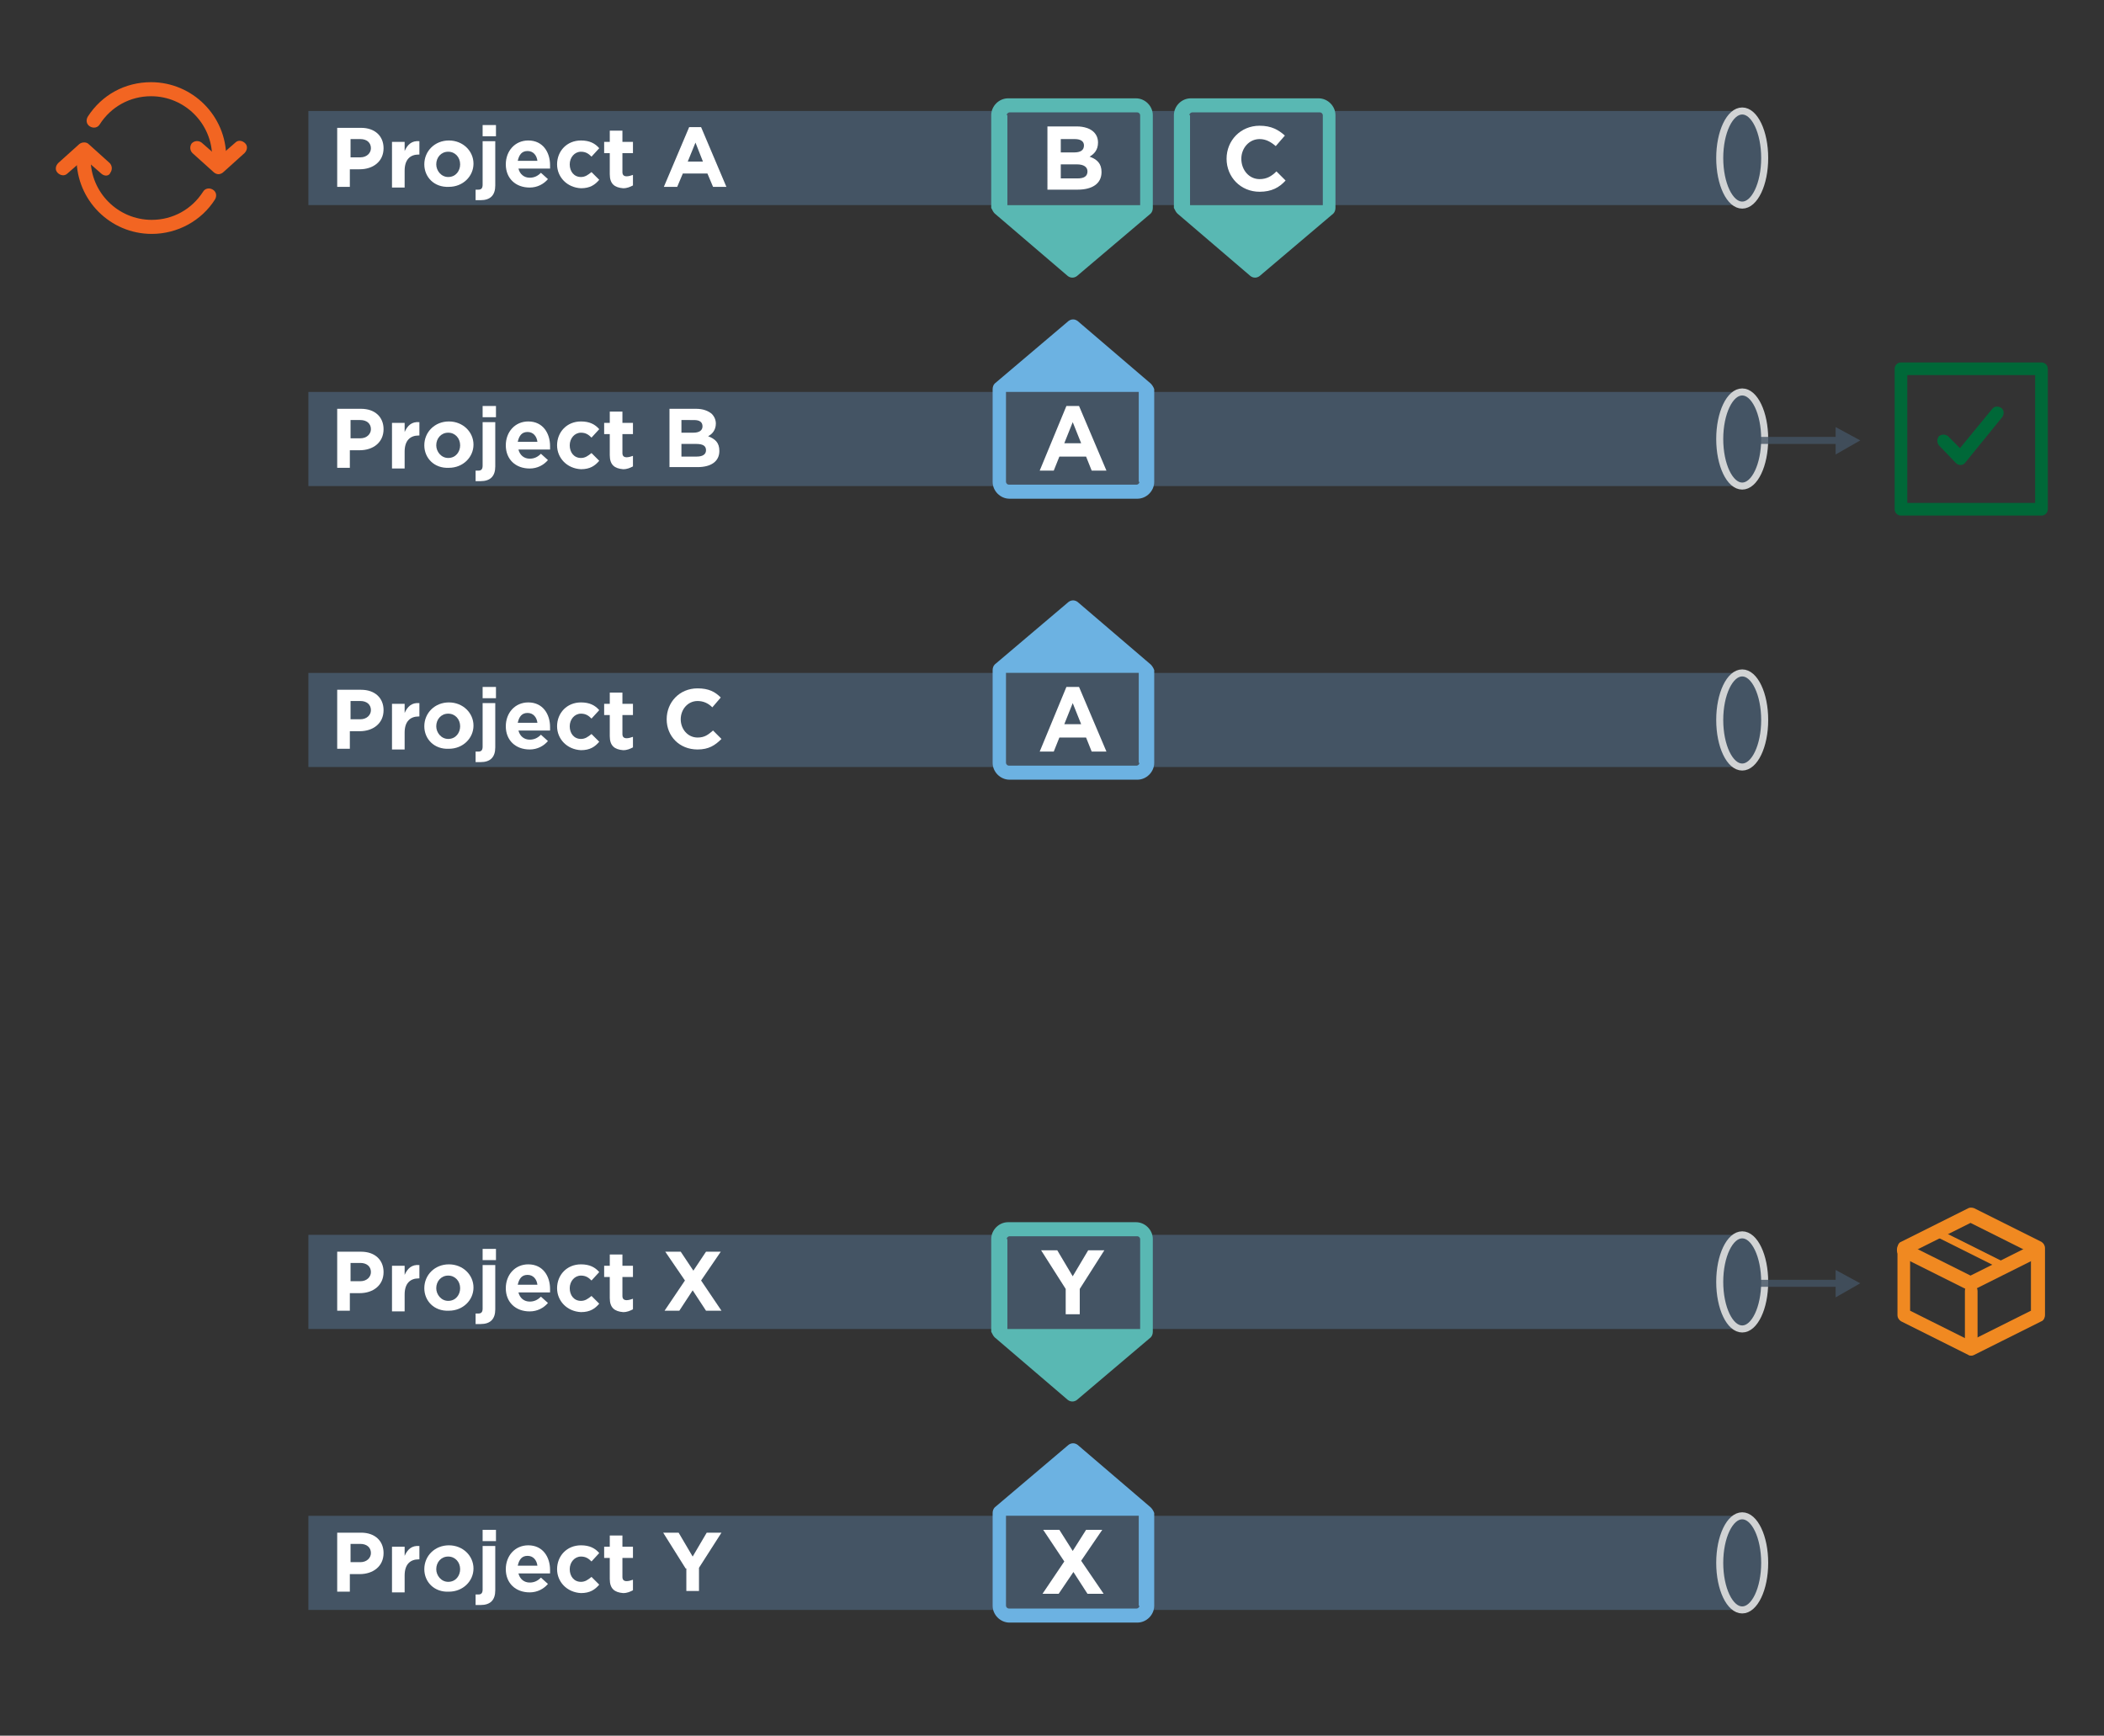 <?xml version="1.0" encoding="utf-8"?>
<!-- Generator: Adobe Illustrator 19.1.0, SVG Export Plug-In . SVG Version: 6.00 Build 0)  -->
<svg version="1.1" id="Layer_1" xmlns="http://www.w3.org/2000/svg" xmlns:xlink="http://www.w3.org/1999/xlink" x="0px" y="0px"
	 viewBox="0 0 299.5 247.1" enable-background="new 0 0 299.5 247.1" xml:space="preserve">
<rect x="0" y="0" width="299.5" height="247.1" fill="#333333" stroke="none"/>
<g>
	<rect x="43.9" y="95.8" fill="#445464" width="204.2" height="13.4"/>
	<ellipse fill="#445464" stroke="#D1D3D4" stroke-miterlimit="10" cx="248" cy="102.5" rx="3.2" ry="6.7"/>
	<g>
		<g>
			<path fill="#FFFFFF" d="M48,98.2h3.4c2,0,3.2,1.2,3.2,2.9v0c0,1.9-1.5,3-3.4,3h-1.4v2.5H48V98.2z M51.3,102.4
				c0.9,0,1.5-0.6,1.5-1.3v0c0-0.8-0.6-1.3-1.5-1.3h-1.4v2.6H51.3z"/>
			<path fill="#FFFFFF" d="M55.8,100.2h1.8v1.3c0.4-0.9,1-1.5,2.1-1.4v1.9h-0.1c-1.2,0-2,0.7-2,2.3v2.4h-1.8V100.2z"/>
			<path fill="#FFFFFF" d="M60.4,103.4L60.4,103.4c0-1.9,1.5-3.4,3.5-3.4c2,0,3.5,1.5,3.5,3.3v0c0,1.8-1.5,3.3-3.5,3.3
				C61.8,106.7,60.4,105.2,60.4,103.4z M65.5,103.4L65.5,103.4c0-1-0.7-1.8-1.7-1.8c-1,0-1.7,0.8-1.7,1.8v0c0,0.9,0.7,1.8,1.7,1.8
				C64.9,105.2,65.5,104.3,65.5,103.4z"/>
			<path fill="#FFFFFF" d="M67.7,108.5V107c0.1,0,0.3,0,0.4,0c0.4,0,0.6-0.2,0.6-0.7v-6.2h1.8v6.3c0,1.4-0.7,2.1-2.1,2.1
				C68.1,108.5,67.9,108.5,67.7,108.5z M68.7,97.8h1.9v1.6h-1.9V97.8z"/>
			<path fill="#FFFFFF" d="M72,103.4L72,103.4c0-1.9,1.3-3.4,3.2-3.4c2.1,0,3.1,1.7,3.1,3.5c0,0.1,0,0.3,0,0.5h-4.5
				c0.2,0.8,0.8,1.3,1.6,1.3c0.6,0,1.1-0.2,1.6-0.7l1,0.9c-0.6,0.7-1.5,1.2-2.6,1.2C73.4,106.7,72,105.4,72,103.4z M76.5,102.9
				c-0.1-0.8-0.6-1.4-1.4-1.4c-0.8,0-1.2,0.5-1.4,1.4H76.5z"/>
			<path fill="#FFFFFF" d="M79.3,103.4L79.3,103.4c0-1.9,1.4-3.4,3.4-3.4c1.2,0,2,0.4,2.6,1.1l-1.1,1.2c-0.4-0.4-0.8-0.7-1.5-0.7
				c-0.9,0-1.6,0.8-1.6,1.8v0c0,1,0.6,1.8,1.6,1.8c0.6,0,1-0.3,1.5-0.7l1.1,1.1c-0.6,0.7-1.3,1.2-2.6,1.2
				C80.7,106.7,79.3,105.2,79.3,103.4z"/>
			<path fill="#FFFFFF" d="M86.8,104.8v-3H86v-1.6h0.8v-1.6h1.8v1.6h1.5v1.6h-1.5v2.7c0,0.4,0.2,0.6,0.6,0.6c0.3,0,0.6-0.1,0.9-0.2
				v1.5c-0.4,0.2-0.8,0.4-1.4,0.4C87.5,106.7,86.8,106.2,86.8,104.8z"/>
			<path fill="#FFFFFF" d="M94.9,102.4L94.9,102.4c0-2.4,1.8-4.4,4.4-4.4c1.6,0,2.5,0.5,3.3,1.3l-1.2,1.4c-0.6-0.6-1.3-0.9-2.1-0.9
				c-1.4,0-2.4,1.2-2.4,2.6v0c0,1.4,1,2.6,2.4,2.6c1,0,1.5-0.4,2.2-1l1.2,1.2c-0.9,0.9-1.8,1.5-3.4,1.5
				C96.7,106.7,94.9,104.8,94.9,102.4z"/>
		</g>
	</g>
	<g>
		<g>
			<path fill="#6CB2E2" d="M163.8,94.6l-10.4-8.9c-0.4-0.3-0.9-0.3-1.3,0l-10.5,8.9c-0.2,0.2-0.3,0.5-0.3,0.8v13.2
				c0,1.3,1.1,2.4,2.4,2.4h18.2c1.3,0,2.4-1.1,2.4-2.4V95.4C164.2,95.1,164,94.8,163.8,94.6z M162.2,108.6c0,0.2-0.2,0.4-0.4,0.4
				h-18.2c-0.2,0-0.4-0.2-0.4-0.4V95.8h18.9V108.6z"/>
		</g>
		<g>
			<g>
				<path fill="#FFFFFF" d="M151.8,97.8h1.8l3.9,9.2h-2.1l-0.8-2h-3.8l-0.8,2h-2L151.8,97.8z M153.9,103.1l-1.2-3l-1.2,3H153.9z"/>
			</g>
		</g>
	</g>
	<g>
		<g>
			<path fill="#006838" d="M279.1,66.2c-0.3,0-0.5-0.1-0.7-0.3l-2.4-2.5c-0.3-0.4-0.3-0.9,0-1.3c0.4-0.3,0.9-0.3,1.3,0l1.7,1.7
				l4.6-5.6c0.3-0.4,0.9-0.4,1.3-0.1c0.4,0.3,0.4,0.9,0.1,1.3l-5.2,6.4C279.7,66,279.4,66.2,279.1,66.2
				C279.1,66.2,279.1,66.2,279.1,66.2L279.1,66.2z"/>
		</g>
		<g>
			<path fill="#006838" d="M290.6,73.4h-20c-0.5,0-0.9-0.4-0.9-0.9v-20c0-0.5,0.4-0.9,0.9-0.9h20c0.5,0,0.9,0.4,0.9,0.9v20
				C291.5,73,291.1,73.4,290.6,73.4L290.6,73.4z M271.5,71.6h18.2V53.4h-18.2V71.6L271.5,71.6z"/>
		</g>
	</g>
	<rect x="43.9" y="55.8" fill="#445464" width="204.2" height="13.4"/>
	<ellipse fill="#445464" stroke="#D1D3D4" stroke-miterlimit="10" cx="248" cy="62.5" rx="3.2" ry="6.7"/>
	<g opacity="0.8">
		<line fill="#445464" x1="264.8" y1="62.7" x2="245.4" y2="62.7"/>
		<g>
			<line fill="none" stroke="#445464" stroke-miterlimit="10" x1="261.9" y1="62.7" x2="245.4" y2="62.7"/>
			<g>
				<polygon fill="#445464" points="261.3,60.8 264.8,62.7 261.3,64.7 				"/>
			</g>
		</g>
	</g>
	<g>
		<g>
			<path fill="#FFFFFF" d="M48,58.2h3.4c2,0,3.2,1.2,3.2,2.9v0c0,1.9-1.5,3-3.4,3h-1.4v2.5H48V58.2z M51.3,62.4
				c0.9,0,1.5-0.6,1.5-1.3v0c0-0.8-0.6-1.3-1.5-1.3h-1.4v2.6H51.3z"/>
			<path fill="#FFFFFF" d="M55.8,60.2h1.8v1.3c0.4-0.9,1-1.5,2.1-1.4v1.9h-0.1c-1.2,0-2,0.7-2,2.3v2.4h-1.8V60.2z"/>
			<path fill="#FFFFFF" d="M60.4,63.4L60.4,63.4c0-1.9,1.5-3.4,3.5-3.4c2,0,3.5,1.5,3.5,3.3v0c0,1.8-1.5,3.3-3.5,3.3
				C61.8,66.7,60.4,65.2,60.4,63.4z M65.5,63.4L65.5,63.4c0-1-0.7-1.8-1.7-1.8c-1,0-1.7,0.8-1.7,1.8v0c0,0.9,0.7,1.8,1.7,1.8
				C64.9,65.2,65.5,64.3,65.5,63.4z"/>
			<path fill="#FFFFFF" d="M67.7,68.5V67c0.1,0,0.3,0,0.4,0c0.4,0,0.6-0.2,0.6-0.7v-6.2h1.8v6.3c0,1.4-0.7,2.1-2.1,2.1
				C68.1,68.5,67.9,68.5,67.7,68.5z M68.7,57.8h1.9v1.6h-1.9V57.8z"/>
			<path fill="#FFFFFF" d="M72,63.4L72,63.4c0-1.9,1.3-3.4,3.2-3.4c2.1,0,3.1,1.7,3.1,3.5c0,0.1,0,0.3,0,0.5h-4.5
				c0.2,0.8,0.8,1.3,1.6,1.3c0.6,0,1.1-0.2,1.6-0.7l1,0.9c-0.6,0.7-1.5,1.2-2.6,1.2C73.4,66.7,72,65.4,72,63.4z M76.5,62.9
				c-0.1-0.8-0.6-1.4-1.4-1.4c-0.8,0-1.2,0.5-1.4,1.4H76.5z"/>
			<path fill="#FFFFFF" d="M79.3,63.4L79.3,63.4c0-1.9,1.4-3.4,3.4-3.4c1.2,0,2,0.4,2.6,1.1l-1.1,1.2c-0.4-0.4-0.8-0.7-1.5-0.7
				c-0.9,0-1.6,0.8-1.6,1.8v0c0,1,0.6,1.8,1.6,1.8c0.6,0,1-0.3,1.5-0.7l1.1,1.1c-0.6,0.7-1.3,1.2-2.6,1.2
				C80.7,66.7,79.3,65.2,79.3,63.4z"/>
			<path fill="#FFFFFF" d="M86.8,64.8v-3H86v-1.6h0.8v-1.6h1.8v1.6h1.5v1.6h-1.5v2.7c0,0.4,0.2,0.6,0.6,0.6c0.3,0,0.6-0.1,0.9-0.2
				v1.5c-0.4,0.2-0.8,0.4-1.4,0.4C87.5,66.7,86.8,66.2,86.8,64.8z"/>
			<path fill="#FFFFFF" d="M95.2,58.2h3.9c1,0,1.7,0.3,2.2,0.7c0.4,0.4,0.6,0.9,0.6,1.4v0c0,0.9-0.5,1.5-1.1,1.8
				c1,0.4,1.6,0.9,1.6,2.1v0c0,1.5-1.2,2.3-3.1,2.3h-4V58.2z M98.7,61.6c0.8,0,1.3-0.3,1.3-0.9v0c0-0.6-0.4-0.9-1.2-0.9H97v1.8H98.7
				z M99.2,65c0.8,0,1.3-0.3,1.3-0.9v0c0-0.6-0.4-0.9-1.4-0.9H97V65H99.2z"/>
		</g>
	</g>
	<g>
		<g>
			<path fill="#6CB2E2" d="M163.8,54.6l-10.4-8.9c-0.4-0.3-0.9-0.3-1.3,0l-10.5,8.9c-0.2,0.2-0.3,0.5-0.3,0.8v13.2
				c0,1.3,1.1,2.4,2.4,2.4h18.2c1.3,0,2.4-1.1,2.4-2.4V55.4C164.2,55.1,164,54.8,163.8,54.6z M162.2,68.6c0,0.2-0.2,0.4-0.4,0.4
				h-18.2c-0.2,0-0.4-0.2-0.4-0.4V55.8h18.9V68.6z"/>
		</g>
		<g>
			<g>
				<path fill="#FFFFFF" d="M151.8,57.8h1.8l3.9,9.2h-2.1l-0.8-2h-3.8l-0.8,2h-2L151.8,57.8z M153.9,63.1l-1.2-3l-1.2,3H153.9z"/>
			</g>
		</g>
	</g>
	<rect x="43.9" y="15.8" fill="#445464" width="204.2" height="13.4"/>
	<ellipse fill="#445464" stroke="#D1D3D4" stroke-miterlimit="10" cx="248" cy="22.5" rx="3.2" ry="6.7"/>
	<g>
		<g>
			<path fill="#FFFFFF" d="M48,18.2h3.4c2,0,3.2,1.2,3.2,2.9v0c0,1.9-1.5,3-3.4,3h-1.4v2.5H48V18.2z M51.3,22.4
				c0.9,0,1.5-0.6,1.5-1.3v0c0-0.8-0.6-1.3-1.5-1.3h-1.4v2.6H51.3z"/>
			<path fill="#FFFFFF" d="M55.8,20.2h1.8v1.3c0.4-0.9,1-1.5,2.1-1.4v1.9h-0.1c-1.2,0-2,0.7-2,2.3v2.4h-1.8V20.2z"/>
			<path fill="#FFFFFF" d="M60.4,23.4L60.4,23.4c0-1.9,1.5-3.4,3.5-3.4c2,0,3.5,1.5,3.5,3.3v0c0,1.8-1.5,3.3-3.5,3.3
				C61.8,26.7,60.4,25.2,60.4,23.4z M65.5,23.4L65.5,23.4c0-1-0.7-1.8-1.7-1.8c-1,0-1.7,0.8-1.7,1.8v0c0,0.9,0.7,1.8,1.7,1.8
				C64.9,25.2,65.5,24.3,65.5,23.4z"/>
			<path fill="#FFFFFF" d="M67.7,28.5V27c0.1,0,0.3,0,0.4,0c0.4,0,0.6-0.2,0.6-0.7v-6.2h1.8v6.3c0,1.4-0.7,2.1-2.1,2.1
				C68.1,28.5,67.9,28.5,67.7,28.5z M68.7,17.8h1.9v1.6h-1.9V17.8z"/>
			<path fill="#FFFFFF" d="M72,23.4L72,23.4c0-1.9,1.3-3.4,3.2-3.4c2.1,0,3.1,1.7,3.1,3.5c0,0.1,0,0.3,0,0.5h-4.5
				c0.2,0.8,0.8,1.3,1.6,1.3c0.6,0,1.1-0.2,1.6-0.7l1,0.9c-0.6,0.7-1.5,1.2-2.6,1.2C73.4,26.7,72,25.4,72,23.4z M76.5,22.9
				c-0.1-0.8-0.6-1.4-1.4-1.4c-0.8,0-1.2,0.5-1.4,1.4H76.5z"/>
			<path fill="#FFFFFF" d="M79.3,23.4L79.3,23.4c0-1.9,1.4-3.4,3.4-3.4c1.2,0,2,0.4,2.6,1.1l-1.1,1.2c-0.4-0.4-0.8-0.7-1.5-0.7
				c-0.9,0-1.6,0.8-1.6,1.8v0c0,1,0.6,1.8,1.6,1.8c0.6,0,1-0.3,1.5-0.7l1.1,1.1c-0.6,0.7-1.3,1.2-2.6,1.2
				C80.7,26.7,79.3,25.2,79.3,23.4z"/>
			<path fill="#FFFFFF" d="M86.8,24.8v-3H86v-1.6h0.8v-1.6h1.8v1.6h1.5v1.6h-1.5v2.7c0,0.4,0.2,0.6,0.6,0.6c0.3,0,0.6-0.1,0.9-0.2
				v1.5c-0.4,0.2-0.8,0.4-1.4,0.4C87.5,26.7,86.8,26.2,86.8,24.8z"/>
			<path fill="#FFFFFF" d="M98.1,18.1h1.7l3.6,8.5h-1.9l-0.8-1.9h-3.5l-0.8,1.9h-1.9L98.1,18.1z M100.1,23.1L99,20.3l-1.1,2.7H100.1
				z"/>
		</g>
	</g>
	<g>
		<g>
			<g>
				<path fill="#FFFFFF" d="M149.1,18h4.2c1,0,1.9,0.3,2.4,0.8c0.4,0.4,0.6,0.9,0.6,1.5v0c0,1-0.5,1.6-1.2,2c1.1,0.4,1.7,1,1.7,2.2
					v0c0,1.7-1.4,2.5-3.4,2.5h-4.3V18z M152.9,21.7c0.9,0,1.4-0.3,1.4-1v0c0-0.6-0.5-0.9-1.3-0.9h-2v1.9H152.9z M153.4,25.4
					c0.9,0,1.4-0.3,1.4-1v0c0-0.6-0.5-1-1.5-1h-2.3v2H153.4z"/>
			</g>
		</g>
		<g>
			<path fill="#59B8B3" d="M141.6,30.4l10.4,8.9c0.4,0.3,0.9,0.3,1.3,0l10.5-8.9c0.2-0.2,0.3-0.5,0.3-0.8V16.4
				c0-1.3-1.1-2.4-2.4-2.4h-18.2c-1.3,0-2.4,1.1-2.4,2.4v13.2C141.3,30,141.4,30.2,141.6,30.4z M143.3,16.4c0-0.2,0.2-0.4,0.4-0.4
				h18.2c0.2,0,0.4,0.2,0.4,0.4v12.8h-18.9V16.4z"/>
		</g>
	</g>
	<g>
		<g>
			<g>
				<path fill="#FFFFFF" d="M174.6,22.6L174.6,22.6c0-2.6,2-4.7,4.7-4.7c1.7,0,2.7,0.6,3.6,1.4l-1.3,1.5c-0.7-0.6-1.4-1-2.3-1
					c-1.5,0-2.6,1.3-2.6,2.8v0c0,1.6,1.1,2.9,2.6,2.9c1,0,1.7-0.4,2.4-1.1l1.3,1.3c-0.9,1-2,1.6-3.7,1.6
					C176.6,27.3,174.6,25.2,174.6,22.6z"/>
			</g>
		</g>
		<g>
			<path fill="#59B8B3" d="M167.6,30.4l10.4,8.9c0.4,0.3,0.9,0.3,1.3,0l10.5-8.9c0.2-0.2,0.3-0.5,0.3-0.8V16.4
				c0-1.3-1.1-2.4-2.4-2.4h-18.2c-1.3,0-2.4,1.1-2.4,2.4v13.2C167.3,30,167.4,30.2,167.6,30.4z M169.3,16.4c0-0.2,0.2-0.4,0.4-0.4
				h18.2c0.2,0,0.4,0.2,0.4,0.4v12.8h-18.9V16.4z"/>
		</g>
	</g>
	<g>
		<g>
			<path fill="#F26522" d="M31.1,24.8c-0.2,0-0.5-0.1-0.7-0.3l-3-2.7c-0.4-0.4-0.4-1-0.1-1.4c0.4-0.4,1-0.4,1.4-0.1l2.4,2.1l2.4-2.1
				c0.4-0.4,1-0.3,1.4,0.1c0.4,0.4,0.3,1-0.1,1.4l-3,2.7C31.6,24.7,31.3,24.8,31.1,24.8L31.1,24.8z"/>
		</g>
		<g>
			<path fill="#F26522" d="M31.2,23.4c-0.6,0-1-0.4-1-1c0-4.8-3.9-8.7-8.7-8.7c-3,0-5.7,1.5-7.3,4c-0.3,0.5-0.9,0.6-1.4,0.3
				c-0.5-0.3-0.6-0.9-0.3-1.4c2-3.1,5.3-4.9,9-4.9c5.9,0,10.7,4.8,10.7,10.7C32.2,23,31.8,23.4,31.2,23.4L31.2,23.4z"/>
		</g>
		<g>
			<path fill="#F26522" d="M21.6,33.3c-5.9,0-10.7-4.8-10.7-10.7c0-0.6,0.4-1,1-1c0.6,0,1,0.4,1,1c0,4.8,3.9,8.7,8.7,8.7
				c3,0,5.7-1.5,7.3-4c0.3-0.5,0.9-0.6,1.4-0.3c0.5,0.3,0.6,0.9,0.3,1.4C28.7,31.4,25.3,33.3,21.6,33.3L21.6,33.3z"/>
		</g>
		<g>
			<path fill="#F26522" d="M15.1,25c-0.2,0-0.5-0.1-0.7-0.3L12,22.6l-2.4,2.1c-0.4,0.4-1,0.3-1.4-0.1c-0.4-0.4-0.3-1,0.1-1.4l3-2.7
				c0.4-0.3,1-0.3,1.3,0l3,2.7c0.4,0.4,0.4,1,0.1,1.4C15.6,24.9,15.3,25,15.1,25L15.1,25z"/>
		</g>
	</g>
	<rect x="43.9" y="175.8" fill="#445464" width="204.2" height="13.4"/>
	<ellipse fill="#445464" stroke="#D1D3D4" stroke-miterlimit="10" cx="248" cy="182.5" rx="3.2" ry="6.7"/>
	<g opacity="0.8">
		<line fill="#445464" x1="264.8" y1="182.7" x2="245.4" y2="182.7"/>
		<g>
			<line fill="none" stroke="#445464" stroke-miterlimit="10" x1="261.9" y1="182.7" x2="245.4" y2="182.7"/>
			<g>
				<polygon fill="#445464" points="261.3,180.8 264.8,182.7 261.3,184.7 				"/>
			</g>
		</g>
	</g>
	<g>
		<g>
			<path fill="#FFFFFF" d="M48,178.2h3.4c2,0,3.2,1.2,3.2,2.9v0c0,1.9-1.5,3-3.4,3h-1.4v2.5H48V178.2z M51.3,182.4
				c0.9,0,1.5-0.6,1.5-1.3v0c0-0.8-0.6-1.3-1.5-1.3h-1.4v2.6H51.3z"/>
			<path fill="#FFFFFF" d="M55.8,180.2h1.8v1.3c0.4-0.9,1-1.5,2.1-1.4v1.9h-0.1c-1.2,0-2,0.7-2,2.3v2.4h-1.8V180.2z"/>
			<path fill="#FFFFFF" d="M60.4,183.4L60.4,183.4c0-1.9,1.5-3.4,3.5-3.4c2,0,3.5,1.5,3.5,3.3v0c0,1.8-1.5,3.3-3.5,3.3
				C61.8,186.7,60.4,185.2,60.4,183.4z M65.5,183.4L65.5,183.4c0-1-0.7-1.8-1.7-1.8c-1,0-1.7,0.8-1.7,1.8v0c0,0.9,0.7,1.8,1.7,1.8
				C64.9,185.2,65.5,184.3,65.5,183.4z"/>
			<path fill="#FFFFFF" d="M67.7,188.5V187c0.1,0,0.3,0,0.4,0c0.4,0,0.6-0.2,0.6-0.7v-6.2h1.8v6.3c0,1.4-0.7,2.1-2.1,2.1
				C68.1,188.5,67.9,188.5,67.7,188.5z M68.7,177.8h1.9v1.6h-1.9V177.8z"/>
			<path fill="#FFFFFF" d="M72,183.4L72,183.4c0-1.9,1.3-3.4,3.2-3.4c2.1,0,3.1,1.7,3.1,3.5c0,0.1,0,0.3,0,0.5h-4.5
				c0.2,0.8,0.8,1.3,1.6,1.3c0.6,0,1.1-0.2,1.6-0.7l1,0.9c-0.6,0.7-1.5,1.2-2.6,1.2C73.4,186.7,72,185.4,72,183.4z M76.5,182.9
				c-0.1-0.8-0.6-1.4-1.4-1.4c-0.8,0-1.2,0.5-1.4,1.4H76.5z"/>
			<path fill="#FFFFFF" d="M79.3,183.4L79.3,183.4c0-1.9,1.4-3.4,3.4-3.4c1.2,0,2,0.4,2.6,1.1l-1.1,1.2c-0.4-0.4-0.8-0.7-1.5-0.7
				c-0.9,0-1.6,0.8-1.6,1.8v0c0,1,0.6,1.8,1.6,1.8c0.6,0,1-0.3,1.5-0.7l1.1,1.1c-0.6,0.7-1.3,1.2-2.6,1.2
				C80.7,186.7,79.3,185.2,79.3,183.4z"/>
			<path fill="#FFFFFF" d="M86.8,184.8v-3H86v-1.6h0.8v-1.6h1.8v1.6h1.5v1.6h-1.5v2.7c0,0.4,0.2,0.6,0.6,0.6c0.3,0,0.6-0.1,0.9-0.2
				v1.5c-0.4,0.2-0.8,0.4-1.4,0.4C87.5,186.7,86.8,186.2,86.8,184.8z"/>
			<path fill="#FFFFFF" d="M97.5,182.3l-2.8-4.1h2.2l1.8,2.7l1.8-2.7h2.1l-2.8,4.1l2.9,4.3h-2.2l-1.9-2.9l-1.9,2.9h-2.1L97.5,182.3z
				"/>
		</g>
	</g>
	<g>
		<g>
			<path fill="#F08921" d="M280.6,193c-0.1,0-0.3,0-0.4-0.1l-9.6-4.8c-0.3-0.2-0.5-0.5-0.5-0.9v-9.5c0-0.4,0.2-0.8,0.5-0.9l9.6-4.8
				c0.2-0.1,0.5-0.1,0.8,0l9.6,4.8c0.3,0.2,0.5,0.5,0.5,0.9v9.5c0,0.4-0.2,0.8-0.5,0.9l-9.6,4.8C280.8,193,280.7,193,280.6,193
				L280.6,193z M271.9,186.6l8.6,4.3l8.6-4.3v-8.2l-8.6-4.3l-8.6,4.3V186.6L271.9,186.6z"/>
		</g>
		<g>
			<path fill="#F08921" d="M280.6,183.8c-0.1,0-0.3,0-0.4-0.1l-9.6-4.8c-0.5-0.2-0.7-0.8-0.5-1.4c0.2-0.5,0.8-0.7,1.2-0.5l9.2,4.6
				l9.2-4.6c0.5-0.2,1,0,1.2,0.5c0.2,0.5,0,1.1-0.5,1.4l-9.6,4.8C280.8,183.8,280.7,183.8,280.6,183.8L280.6,183.8z"/>
		</g>
		<g>
			<path fill="#F08921" d="M285.7,181c-0.1,0-0.1,0-0.2,0l-9.6-4.8c-0.2-0.1-0.3-0.4-0.2-0.7c0.1-0.3,0.4-0.4,0.6-0.3l9.6,4.8
				c0.2,0.1,0.3,0.4,0.2,0.7C286.1,180.9,285.9,181,285.7,181L285.7,181z"/>
		</g>
		<g>
			<path fill="#F08921" d="M280.6,192.7c-0.5,0-0.9-0.5-0.9-1v-7.9c0-0.6,0.4-1,0.9-1c0.5,0,0.9,0.5,0.9,1v7.9
				C281.5,192.2,281.1,192.7,280.6,192.7L280.6,192.7z"/>
		</g>
	</g>
	<g>
		<g>
			<g>
				<path fill="#FFFFFF" d="M151.7,183.5l-3.5-5.5h2.3l2.2,3.7l2.2-3.7h2.3l-3.5,5.5v3.6h-2V183.5z"/>
			</g>
		</g>
		<g>
			<path fill="#59B8B3" d="M141.6,190.4l10.4,8.9c0.4,0.3,0.9,0.3,1.3,0l10.5-8.9c0.2-0.2,0.3-0.5,0.3-0.8v-13.2
				c0-1.3-1.1-2.4-2.4-2.4h-18.2c-1.3,0-2.4,1.1-2.4,2.4v13.2C141.3,190,141.4,190.2,141.6,190.4z M143.3,176.4
				c0-0.2,0.2-0.4,0.4-0.4h18.2c0.2,0,0.4,0.2,0.4,0.4v12.8h-18.9V176.4z"/>
		</g>
	</g>
	<rect x="43.9" y="215.8" fill="#445464" width="204.2" height="13.4"/>
	<ellipse fill="#445464" stroke="#D1D3D4" stroke-miterlimit="10" cx="248" cy="222.5" rx="3.2" ry="6.7"/>
	<g>
		<g>
			<path fill="#FFFFFF" d="M48,218.2h3.4c2,0,3.2,1.2,3.2,2.9v0c0,1.9-1.5,3-3.4,3h-1.4v2.5H48V218.2z M51.3,222.4
				c0.9,0,1.5-0.6,1.5-1.3v0c0-0.8-0.6-1.3-1.5-1.3h-1.4v2.6H51.3z"/>
			<path fill="#FFFFFF" d="M55.8,220.2h1.8v1.3c0.4-0.9,1-1.5,2.1-1.4v1.9h-0.1c-1.2,0-2,0.7-2,2.3v2.4h-1.8V220.2z"/>
			<path fill="#FFFFFF" d="M60.4,223.4L60.4,223.4c0-1.9,1.5-3.4,3.5-3.4c2,0,3.5,1.5,3.5,3.3v0c0,1.8-1.5,3.3-3.5,3.3
				C61.8,226.7,60.4,225.2,60.4,223.4z M65.5,223.4L65.5,223.4c0-1-0.7-1.8-1.7-1.8c-1,0-1.7,0.8-1.7,1.8v0c0,0.9,0.7,1.8,1.7,1.8
				C64.9,225.2,65.5,224.3,65.5,223.4z"/>
			<path fill="#FFFFFF" d="M67.7,228.5V227c0.1,0,0.3,0,0.4,0c0.4,0,0.6-0.2,0.6-0.7v-6.2h1.8v6.3c0,1.4-0.7,2.1-2.1,2.1
				C68.1,228.5,67.9,228.5,67.7,228.5z M68.7,217.8h1.9v1.6h-1.9V217.8z"/>
			<path fill="#FFFFFF" d="M72,223.4L72,223.4c0-1.9,1.3-3.4,3.2-3.4c2.1,0,3.1,1.7,3.1,3.5c0,0.1,0,0.3,0,0.5h-4.5
				c0.2,0.8,0.8,1.3,1.6,1.3c0.6,0,1.1-0.2,1.6-0.7l1,0.9c-0.6,0.7-1.5,1.2-2.6,1.2C73.4,226.7,72,225.4,72,223.4z M76.5,222.9
				c-0.1-0.8-0.6-1.4-1.4-1.4c-0.8,0-1.2,0.5-1.4,1.4H76.5z"/>
			<path fill="#FFFFFF" d="M79.3,223.4L79.3,223.4c0-1.9,1.4-3.4,3.4-3.4c1.2,0,2,0.4,2.6,1.1l-1.1,1.2c-0.4-0.4-0.8-0.7-1.5-0.7
				c-0.9,0-1.6,0.8-1.6,1.8v0c0,1,0.6,1.8,1.6,1.8c0.6,0,1-0.3,1.5-0.7l1.1,1.1c-0.6,0.7-1.3,1.2-2.6,1.2
				C80.7,226.7,79.3,225.2,79.3,223.4z"/>
			<path fill="#FFFFFF" d="M86.8,224.8v-3H86v-1.6h0.8v-1.6h1.8v1.6h1.5v1.6h-1.5v2.7c0,0.4,0.2,0.6,0.6,0.6c0.3,0,0.6-0.1,0.9-0.2
				v1.5c-0.4,0.2-0.8,0.4-1.4,0.4C87.5,226.7,86.8,226.2,86.8,224.8z"/>
			<path fill="#FFFFFF" d="M97.6,223.3l-3.2-5.1h2.2l2,3.4l2-3.4h2.1l-3.2,5v3.3h-1.8V223.3z"/>
		</g>
	</g>
	<g>
		<g>
			<path fill="#6CB2E2" d="M163.8,214.6l-10.4-8.9c-0.4-0.3-0.9-0.3-1.3,0l-10.5,8.9c-0.2,0.2-0.3,0.5-0.3,0.8v13.2
				c0,1.3,1.1,2.4,2.4,2.4h18.2c1.3,0,2.4-1.1,2.4-2.4v-13.2C164.2,215.1,164,214.8,163.8,214.6z M162.2,228.6
				c0,0.2-0.2,0.4-0.4,0.4h-18.2c-0.2,0-0.4-0.2-0.4-0.4v-12.8h18.9V228.6z"/>
		</g>
		<g>
			<g>
				<path fill="#FFFFFF" d="M151.5,222.3l-3-4.5h2.3l1.9,3l1.9-3h2.3l-3,4.4l3.2,4.7h-2.3l-2-3.1l-2.1,3.1h-2.3L151.5,222.3z"/>
			</g>
		</g>
	</g>
	<rect y="0" fill="none" width="299.5" height="247.1"/>
</g>
</svg>
